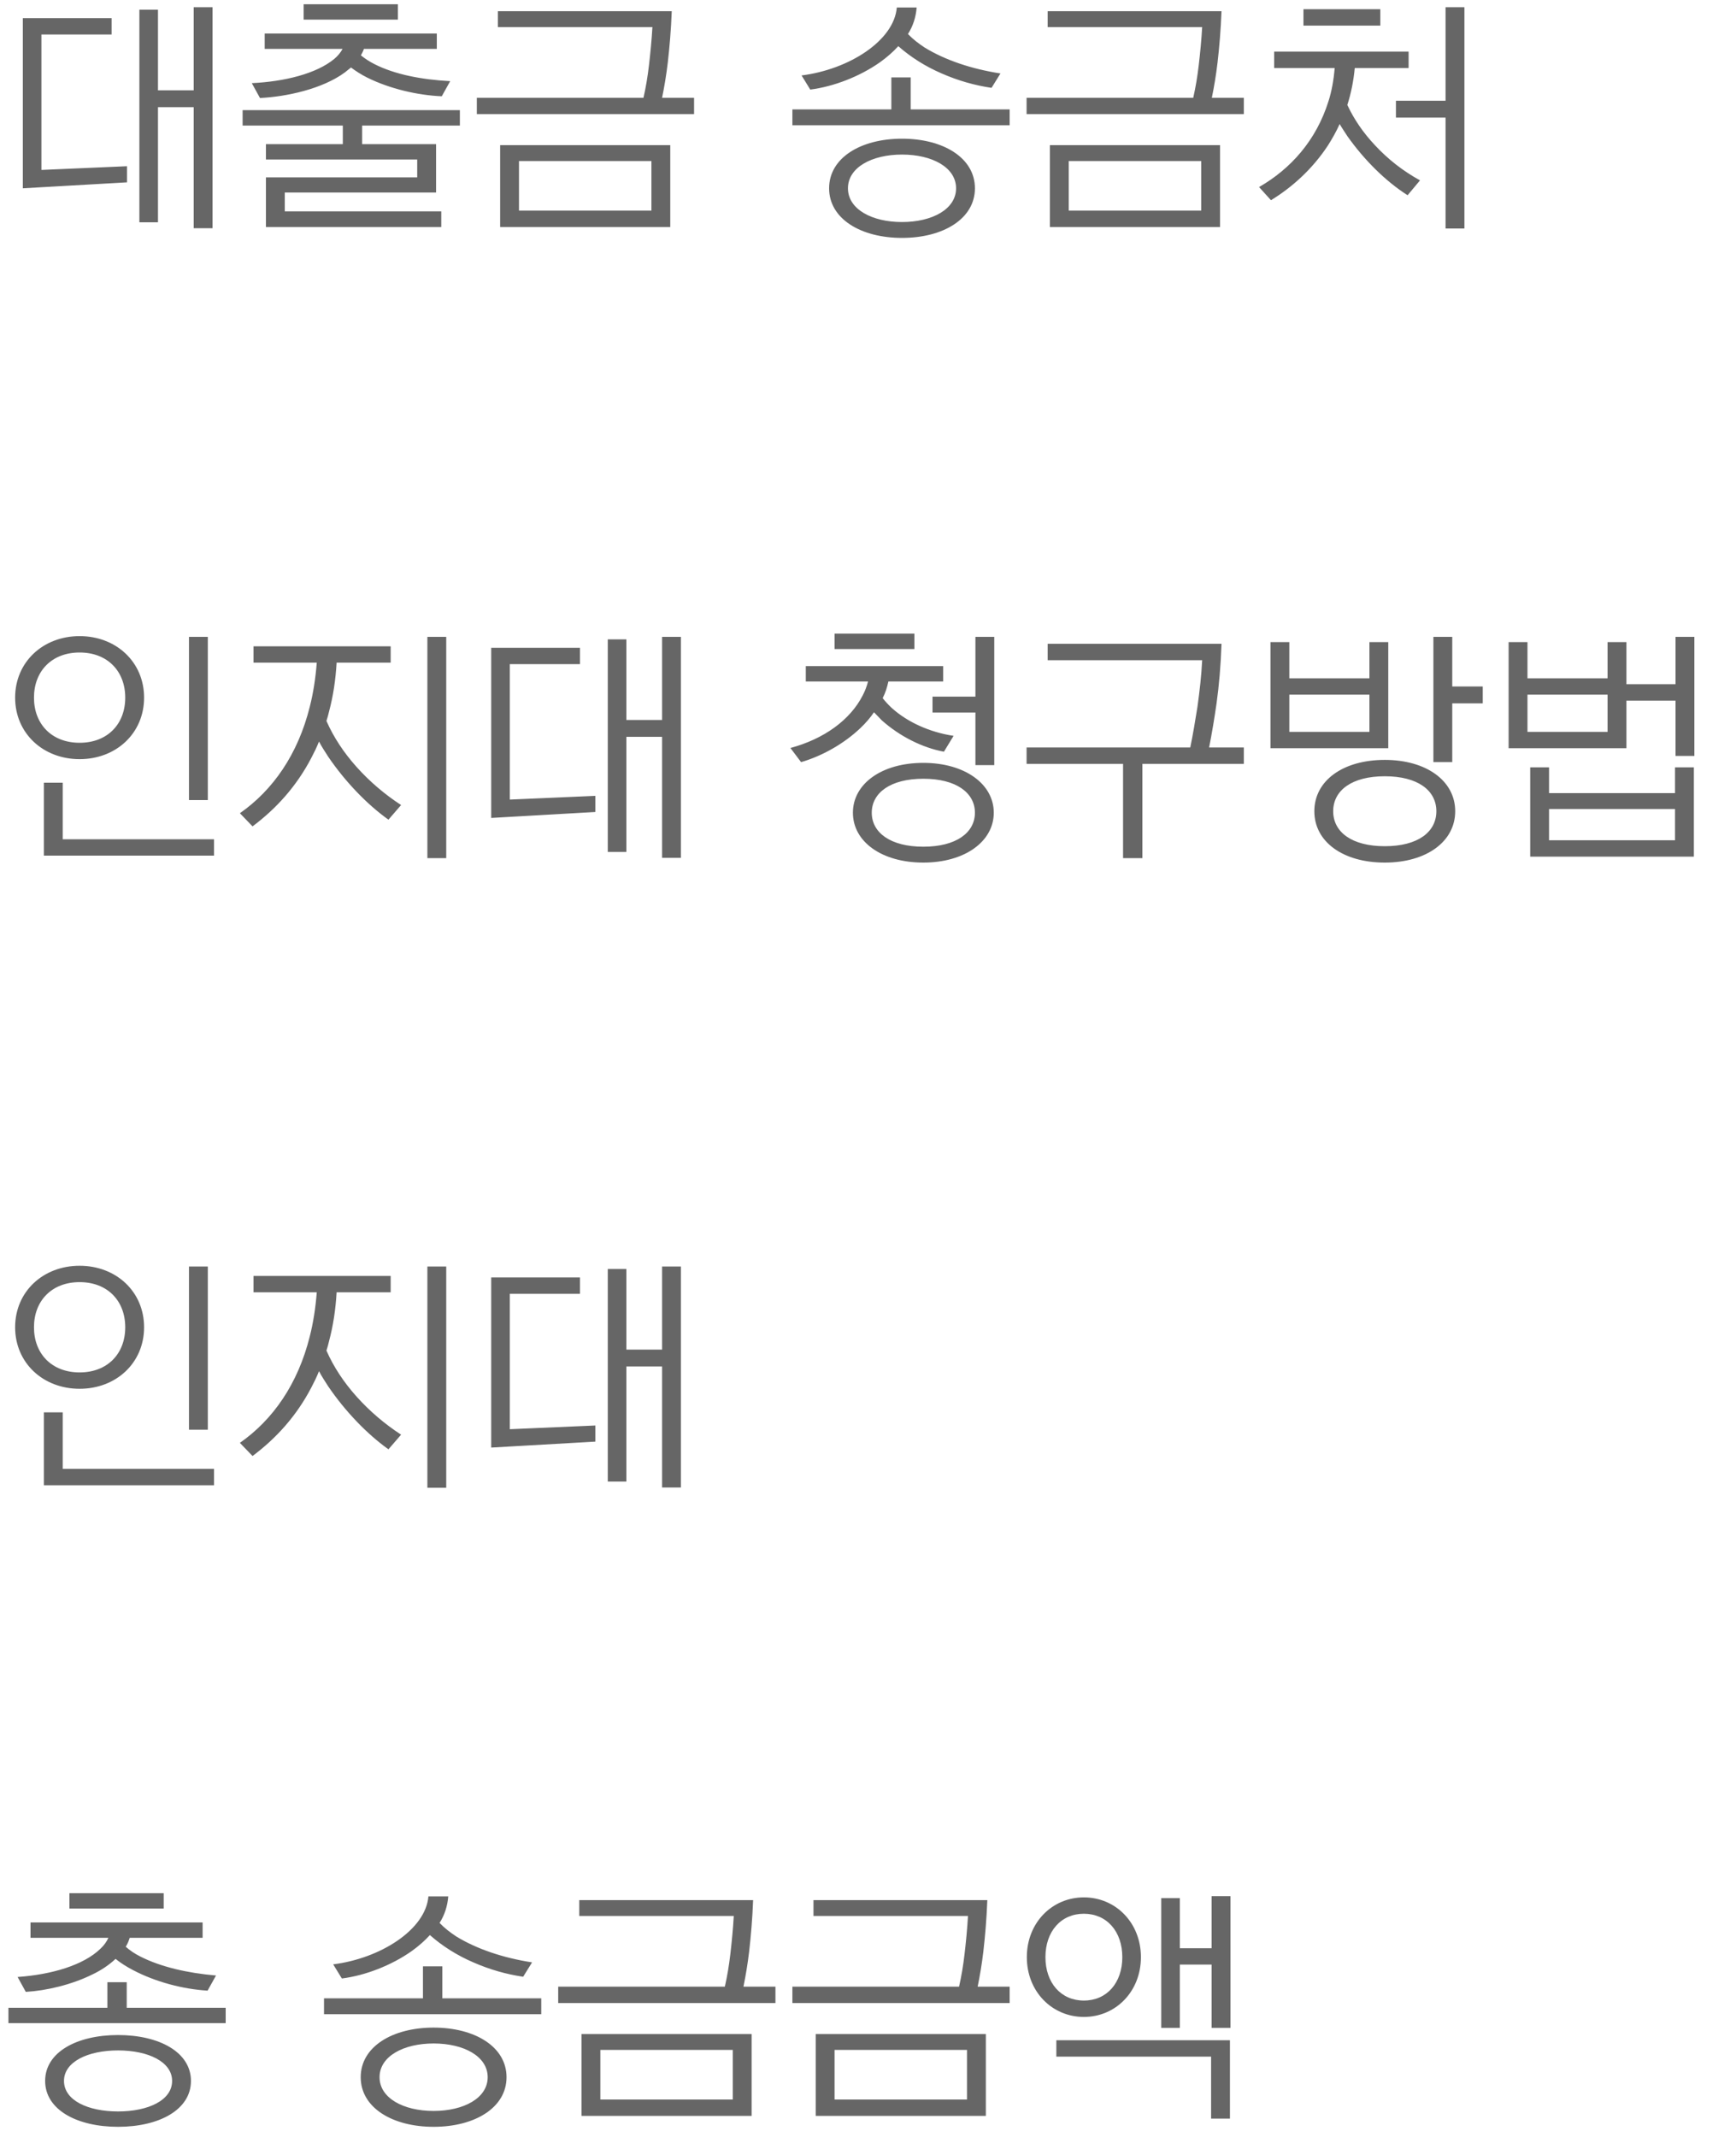 <svg width="91" height="112" viewBox="0 0 91 112" fill="none" xmlns="http://www.w3.org/2000/svg">
<path d="M8.281 11.65V5.618H10.153V11.962H11.141V0.379H10.153V4.734H8.281V0.509H7.306V11.65H8.281ZM1.196 0.951V9.869L6.656 9.557V8.712L2.171 8.907V1.809H5.85V0.951H1.196ZM23.131 11.897V11.078H14.928V10.09H22.858V7.555H18.984V6.58H24.106V5.774H12.718V6.58H17.97V7.555H13.94V8.361H21.87V9.297H13.94V11.897H23.131ZM23.599 4.253C22.104 4.175 20.687 3.902 19.621 3.356C19.361 3.226 19.127 3.07 18.919 2.901C18.984 2.784 19.036 2.68 19.075 2.563H22.897V1.757H13.875V2.563H17.957C17.853 2.758 17.71 2.927 17.528 3.083C16.592 3.863 14.902 4.279 13.199 4.357L13.628 5.137C14.993 5.072 16.891 4.669 18.074 3.798L18.399 3.538C18.659 3.733 18.945 3.915 19.257 4.071C20.44 4.656 21.896 4.994 23.157 5.046L23.599 4.253ZM20.856 0.223H15.916V1.029H20.856V0.223ZM26.217 7.607V11.897H35.135V7.607H26.217ZM24.995 5.124V5.982H36.383V5.124H34.706C34.823 4.552 34.927 3.941 35.005 3.278C35.096 2.485 35.174 1.588 35.213 0.587H26.1V1.419H34.199C34.16 2.095 34.095 2.771 34.017 3.434C33.952 3.993 33.861 4.552 33.731 5.124H24.995ZM34.147 8.439V11.039H27.205V8.439H34.147ZM47.283 7.269C45.125 7.269 43.461 8.27 43.461 9.869C43.461 11.468 45.125 12.469 47.283 12.469C49.441 12.469 51.105 11.468 51.105 9.869C51.105 8.27 49.441 7.269 47.283 7.269ZM47.283 11.637C45.697 11.637 44.449 10.961 44.449 9.869C44.449 8.777 45.697 8.101 47.283 8.101C48.869 8.101 50.117 8.777 50.117 9.869C50.117 10.961 48.869 11.637 47.283 11.637ZM41.537 5.735V6.567H52.925V5.735H47.738V4.058H46.724V5.735H41.537ZM52.444 3.85C50.923 3.616 49.545 3.148 48.479 2.498C48.141 2.277 47.842 2.043 47.595 1.783C47.868 1.354 48.011 0.886 48.05 0.392H47.01C46.867 2.134 44.501 3.642 42.018 3.954L42.473 4.695C43.708 4.539 45.073 4.006 46.126 3.265C46.49 3.005 46.815 2.719 47.088 2.42C47.751 3.005 48.518 3.486 49.363 3.85C50.221 4.227 51.092 4.474 51.976 4.604L52.444 3.85ZM55.035 7.607V11.897H63.953V7.607H55.035ZM53.813 5.124V5.982H65.201V5.124H63.524C63.641 4.552 63.745 3.941 63.823 3.278C63.914 2.485 63.992 1.588 64.031 0.587H54.918V1.419H63.017C62.978 2.095 62.913 2.771 62.835 3.434C62.77 3.993 62.679 4.552 62.549 5.124H53.813ZM62.965 8.439V11.039H56.023V8.439H62.965ZM74.436 9.453C73.538 8.959 72.758 8.348 72.07 7.607C71.459 6.957 70.978 6.255 70.626 5.501C70.822 4.89 70.951 4.253 71.016 3.564H73.838V2.706H66.791V3.564H69.963C69.912 4.188 69.808 4.773 69.638 5.306C68.989 7.373 67.65 8.855 65.999 9.804L66.623 10.493C67.715 9.83 68.793 8.868 69.612 7.62C69.834 7.269 70.041 6.905 70.224 6.502C70.353 6.723 70.496 6.931 70.639 7.152C71.498 8.361 72.603 9.479 73.785 10.233L74.436 9.453ZM76.763 11.975V0.379H75.775V5.28H73.174V6.164H75.775V11.975H76.763ZM72.356 1.341V0.483H68.326V1.341H72.356Z" fill="#666666"/>
<path d="M10.894 41.933V33.379H9.906V41.933H10.894ZM11.219 44.845V43.987H3.289V41.023H2.301V44.845H11.219ZM4.173 33.34C2.262 33.34 0.793 34.692 0.793 36.564C0.793 38.436 2.262 39.788 4.173 39.788C6.084 39.788 7.553 38.436 7.553 36.564C7.553 34.692 6.084 33.34 4.173 33.34ZM4.173 38.93C2.717 38.93 1.781 37.955 1.781 36.564C1.781 35.173 2.717 34.198 4.173 34.198C5.629 34.198 6.565 35.173 6.565 36.564C6.565 37.955 5.629 38.93 4.173 38.93ZM21.025 42.193C20.167 41.634 19.387 40.971 18.698 40.204C18.022 39.45 17.489 38.644 17.112 37.786C17.164 37.617 17.216 37.448 17.255 37.266C17.463 36.486 17.593 35.641 17.645 34.731H20.479V33.873H13.29V34.731H16.605C16.54 35.55 16.423 36.317 16.241 37.032C15.617 39.541 14.304 41.413 12.575 42.622L13.238 43.311C14.473 42.388 15.539 41.218 16.319 39.723C16.462 39.45 16.605 39.164 16.722 38.865C16.865 39.138 17.034 39.398 17.203 39.658C18.087 40.958 19.231 42.154 20.362 42.96L21.025 42.193ZM23.391 44.975V33.379H22.403V44.975H23.391ZM32.834 44.65V38.618H34.706V44.962H35.694V33.379H34.706V37.734H32.834V33.509H31.859V44.65H32.834ZM25.749 33.951V42.869L31.209 42.557V41.712L26.724 41.907V34.809H30.403V33.951H25.749ZM48.401 39.983C46.204 39.983 44.709 41.088 44.709 42.596C44.709 44.104 46.204 45.209 48.401 45.209C50.572 45.209 52.093 44.104 52.093 42.596C52.093 41.088 50.572 39.983 48.401 39.983ZM48.401 44.377C46.672 44.377 45.697 43.636 45.697 42.596C45.697 41.556 46.672 40.815 48.401 40.815C50.13 40.815 51.105 41.556 51.105 42.596C51.105 43.636 50.13 44.377 48.401 44.377ZM49.441 35.719V34.913H42.239V35.719H45.502C45.437 35.966 45.346 36.213 45.229 36.434C44.566 37.747 43.175 38.735 41.433 39.203L41.992 39.944C43.071 39.632 44.228 38.995 45.112 38.15C45.385 37.89 45.619 37.617 45.814 37.331L46.23 37.76C47.166 38.592 48.349 39.19 49.48 39.398L49.987 38.566C48.752 38.384 47.569 37.851 46.75 37.11C46.568 36.941 46.412 36.772 46.269 36.59C46.412 36.317 46.503 36.018 46.568 35.719H49.441ZM52.119 40.1V33.379H51.131V36.512H48.882V37.344H51.131V40.1H52.119ZM47.933 34.016V33.21H43.747V34.016H47.933ZM59.884 44.975V40.035H65.201V39.177H63.381C63.524 38.449 63.654 37.682 63.771 36.863C63.901 35.927 63.992 34.887 64.031 33.743H54.918V34.601H63.017C62.978 35.394 62.887 36.2 62.77 37.045C62.653 37.773 62.536 38.488 62.393 39.177H53.813V40.035H58.87V44.975H59.884ZM72.59 39.827C70.392 39.827 68.897 40.919 68.897 42.518C68.897 44.117 70.392 45.209 72.59 45.209C74.76 45.209 76.281 44.117 76.281 42.518C76.281 40.919 74.76 39.827 72.59 39.827ZM71.784 33.652V35.55H67.585V33.652H66.597V39.216H72.772V33.652H71.784ZM72.59 44.351C70.861 44.351 69.885 43.61 69.885 42.518C69.885 41.426 70.861 40.685 72.59 40.685C74.319 40.685 75.293 41.426 75.293 42.518C75.293 43.61 74.319 44.351 72.59 44.351ZM67.585 38.358V36.408H71.784V38.358H67.585ZM76.126 39.944V36.863H77.725V35.979H76.126V33.379H75.138V39.944H76.126ZM84.268 33.652V35.55H80.069V33.652H79.081V39.216H85.256V36.72H87.83V39.619H88.818V33.379H87.83V35.862H85.256V33.652H84.268ZM87.804 40.217V41.569H81.2V40.217H80.212V44.897H88.792V40.217H87.804ZM81.2 44.039V42.401H87.804V44.039H81.2ZM80.069 38.358V36.408H84.268V38.358H80.069Z" fill="#666666"/>
<path d="M10.894 74.933V66.379H9.906V74.933H10.894ZM11.219 77.845V76.987H3.289V74.023H2.301V77.845H11.219ZM4.173 66.34C2.262 66.34 0.793 67.692 0.793 69.564C0.793 71.436 2.262 72.788 4.173 72.788C6.084 72.788 7.553 71.436 7.553 69.564C7.553 67.692 6.084 66.34 4.173 66.34ZM4.173 71.93C2.717 71.93 1.781 70.955 1.781 69.564C1.781 68.173 2.717 67.198 4.173 67.198C5.629 67.198 6.565 68.173 6.565 69.564C6.565 70.955 5.629 71.93 4.173 71.93ZM21.025 75.193C20.167 74.634 19.387 73.971 18.698 73.204C18.022 72.45 17.489 71.644 17.112 70.786C17.164 70.617 17.216 70.448 17.255 70.266C17.463 69.486 17.593 68.641 17.645 67.731H20.479V66.873H13.29V67.731H16.605C16.54 68.55 16.423 69.317 16.241 70.032C15.617 72.541 14.304 74.413 12.575 75.622L13.238 76.311C14.473 75.388 15.539 74.218 16.319 72.723C16.462 72.45 16.605 72.164 16.722 71.865C16.865 72.138 17.034 72.398 17.203 72.658C18.087 73.958 19.231 75.154 20.362 75.96L21.025 75.193ZM23.391 77.975V66.379H22.403V77.975H23.391ZM32.834 77.65V71.618H34.706V77.962H35.694V66.379H34.706V70.734H32.834V66.509H31.859V77.65H32.834ZM25.749 66.951V75.869L31.209 75.557V74.712L26.724 74.907V67.809H30.403V66.951H25.749Z" fill="#666666"/>
<path d="M6.188 106.659C4.03 106.659 2.366 107.556 2.366 109.064C2.366 110.572 4.03 111.469 6.188 111.469C8.346 111.469 10.01 110.572 10.01 109.064C10.01 107.556 8.346 106.659 6.188 106.659ZM11.323 103.539C9.815 103.409 8.411 103.084 7.345 102.538C7.059 102.395 6.812 102.226 6.591 102.031C6.682 101.888 6.747 101.732 6.799 101.563H10.621V100.757H1.599V101.563H5.681C5.59 101.771 5.447 101.966 5.265 102.135C4.381 102.993 2.73 103.487 0.923 103.617L1.352 104.397C2.444 104.332 3.757 104.02 4.836 103.487C5.304 103.266 5.707 102.993 6.058 102.668C6.331 102.889 6.643 103.084 6.968 103.253C8.151 103.877 9.594 104.254 10.881 104.332L11.323 103.539ZM6.188 110.663C4.602 110.663 3.354 110.078 3.354 109.064C3.354 108.063 4.602 107.465 6.188 107.465C7.774 107.465 9.022 108.063 9.022 109.064C9.022 110.078 7.774 110.663 6.188 110.663ZM0.442 105.229V106.035H11.83V105.229H6.643V103.89H5.629V105.229H0.442ZM8.58 99.223H3.64V100.029H8.58V99.223ZM22.73 106.269C20.572 106.269 18.908 107.27 18.908 108.869C18.908 110.468 20.572 111.469 22.73 111.469C24.888 111.469 26.552 110.468 26.552 108.869C26.552 107.27 24.888 106.269 22.73 106.269ZM22.73 110.637C21.144 110.637 19.896 109.961 19.896 108.869C19.896 107.777 21.144 107.101 22.73 107.101C24.316 107.101 25.564 107.777 25.564 108.869C25.564 109.961 24.316 110.637 22.73 110.637ZM16.984 104.735V105.567H28.372V104.735H23.185V103.058H22.171V104.735H16.984ZM27.891 102.85C26.37 102.616 24.992 102.148 23.926 101.498C23.588 101.277 23.289 101.043 23.042 100.783C23.315 100.354 23.458 99.886 23.497 99.392H22.457C22.314 101.134 19.948 102.642 17.465 102.954L17.92 103.695C19.155 103.539 20.52 103.006 21.573 102.265C21.937 102.005 22.262 101.719 22.535 101.42C23.198 102.005 23.965 102.486 24.81 102.85C25.668 103.227 26.539 103.474 27.423 103.604L27.891 102.85ZM30.482 106.607V110.897H39.4V106.607H30.482ZM29.26 104.124V104.982H40.648V104.124H38.971C39.088 103.552 39.192 102.941 39.27 102.278C39.361 101.485 39.439 100.588 39.478 99.587H30.365V100.419H38.464C38.425 101.095 38.36 101.771 38.282 102.434C38.217 102.993 38.126 103.552 37.996 104.124H29.26ZM38.412 107.439V110.039H31.47V107.439H38.412ZM42.759 106.607V110.897H51.677V106.607H42.759ZM41.537 104.124V104.982H52.925V104.124H51.248C51.365 103.552 51.469 102.941 51.547 102.278C51.638 101.485 51.716 100.588 51.755 99.587H42.642V100.419H50.741C50.702 101.095 50.637 101.771 50.559 102.434C50.494 102.993 50.403 103.552 50.273 104.124H41.537ZM50.689 107.439V110.039H43.747V107.439H50.689ZM56.816 99.444C55.152 99.444 53.826 100.77 53.826 102.577C53.826 104.384 55.152 105.71 56.816 105.71C58.48 105.71 59.806 104.384 59.806 102.577C59.806 100.77 58.48 99.444 56.816 99.444ZM61.847 106.282V102.967H63.511V106.282H64.499V99.379H63.511V102.109H61.847V99.483H60.872V106.282H61.847ZM56.816 104.852C55.607 104.852 54.801 103.916 54.801 102.577C54.801 101.238 55.607 100.302 56.816 100.302C58.025 100.302 58.831 101.238 58.831 102.577C58.831 103.916 58.025 104.852 56.816 104.852ZM64.473 111.04V106.932H55.373V107.79H63.485V111.04H64.473Z" fill="#666666"/>
</svg>
